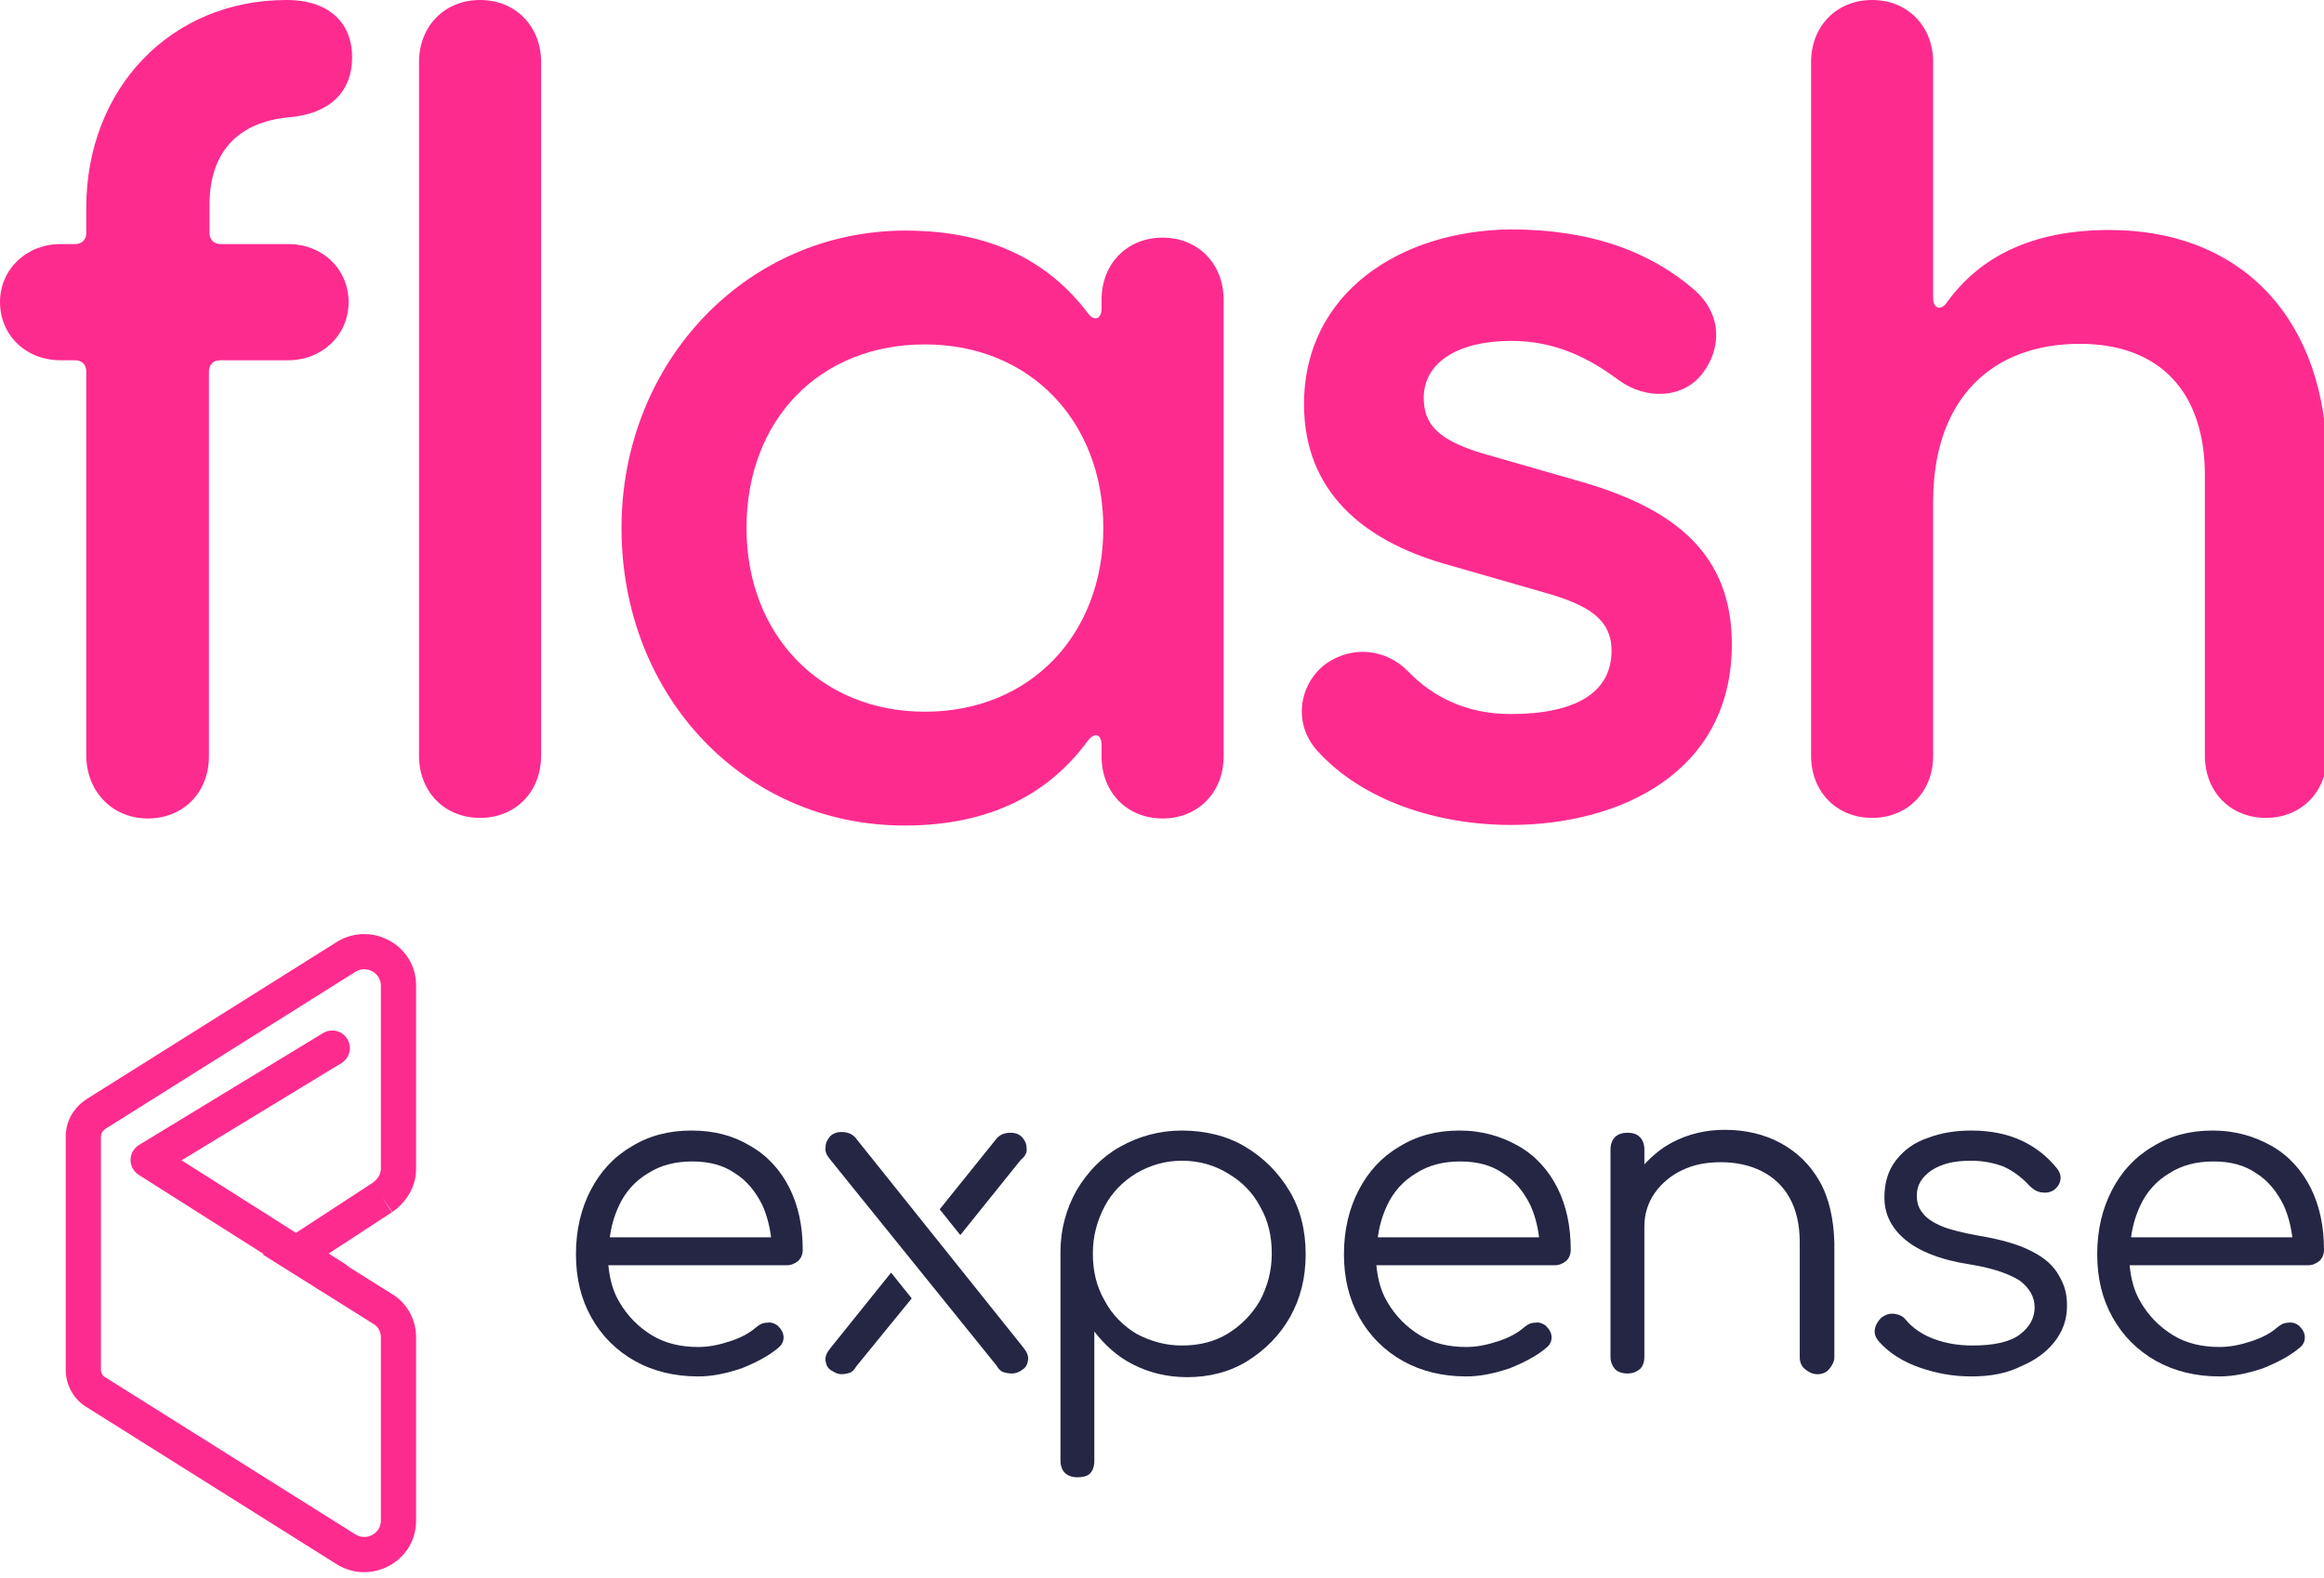 <svg width="237" height="161" viewBox="0 0 237 161" fill="none" xmlns="http://www.w3.org/2000/svg">
<g clip-path="url(#clip0_1049_10220)">
<path d="M80.511 121.184C79.609 119.382 78.258 117.879 76.531 116.903C74.804 115.852 72.851 115.326 70.524 115.326C68.196 115.326 66.169 115.852 64.366 116.979C62.564 118.03 61.213 119.531 60.236 121.409C59.26 123.286 58.734 125.464 58.734 127.942C58.734 130.42 59.26 132.523 60.311 134.4C61.363 136.278 62.864 137.779 64.742 138.831C66.619 139.882 68.797 140.408 71.2 140.408C72.626 140.408 74.053 140.108 75.63 139.582C77.132 138.981 78.408 138.305 79.384 137.479C79.76 137.178 79.91 136.803 79.91 136.428C79.91 135.977 79.685 135.602 79.309 135.226C79.009 135.001 78.633 134.851 78.258 134.926C77.807 134.926 77.507 135.076 77.132 135.376C76.456 135.977 75.63 136.428 74.504 136.803C73.377 137.178 72.326 137.404 71.2 137.404C69.397 137.404 67.82 137.029 66.469 136.202C65.117 135.376 63.991 134.25 63.165 132.823C62.489 131.697 62.189 130.495 62.038 129.069H80.21C80.661 129.069 81.036 128.918 81.412 128.618C81.712 128.317 81.862 127.942 81.862 127.492C81.862 125.089 81.412 122.986 80.511 121.184ZM66.093 119.682C67.37 118.856 68.871 118.48 70.599 118.48C72.326 118.48 73.753 118.856 74.954 119.682C76.156 120.433 77.056 121.559 77.733 122.911C78.183 123.887 78.483 125.014 78.633 126.215H62.189C62.339 125.089 62.639 124.038 63.089 123.061C63.766 121.559 64.817 120.433 66.093 119.682Z" fill="#252644"/>
<path d="M103.189 140.108C102.813 140.108 102.513 140.032 102.287 139.958C102.062 139.883 101.837 139.657 101.612 139.282L84.641 118.255C84.341 117.88 84.115 117.504 84.19 117.054C84.19 116.603 84.341 116.303 84.641 115.927C84.941 115.627 85.317 115.477 85.843 115.477C86.368 115.477 86.819 115.627 87.194 116.003L104.315 137.404C104.69 137.855 104.915 138.306 104.84 138.756C104.766 139.206 104.615 139.507 104.239 139.733C103.864 140.032 103.489 140.108 103.189 140.108Z" fill="#252644"/>
<path d="M109.872 150.696C109.346 150.696 108.895 150.546 108.595 150.245C108.295 149.945 108.145 149.494 108.145 148.969V127.717C108.145 125.389 108.745 123.286 109.796 121.409C110.923 119.531 112.349 118.03 114.227 116.979C116.104 115.927 118.207 115.326 120.534 115.326C122.862 115.326 125.115 115.852 126.992 116.979C128.869 118.105 130.371 119.607 131.497 121.484C132.624 123.361 133.15 125.539 133.15 127.942C133.15 130.345 132.624 132.448 131.573 134.325C130.521 136.202 129.02 137.705 127.218 138.831C125.416 139.957 123.313 140.483 121.06 140.483C119.033 140.483 117.23 140.032 115.578 139.206C113.926 138.38 112.65 137.178 111.598 135.827V149.043C111.598 149.569 111.448 150.02 111.148 150.32C110.848 150.62 110.322 150.696 109.872 150.696ZM120.534 137.254C122.262 137.254 123.839 136.879 125.19 136.052C126.542 135.226 127.668 134.1 128.494 132.673C129.245 131.247 129.695 129.67 129.695 127.867C129.695 126.065 129.32 124.488 128.494 123.061C127.743 121.634 126.617 120.508 125.19 119.682C123.839 118.856 122.262 118.405 120.534 118.405C118.807 118.405 117.306 118.856 115.879 119.682C114.527 120.508 113.401 121.634 112.65 123.061C111.899 124.488 111.448 126.065 111.448 127.867C111.448 129.67 111.824 131.247 112.65 132.673C113.401 134.1 114.527 135.226 115.879 136.052C117.306 136.803 118.807 137.254 120.534 137.254Z" fill="#252644"/>
<path d="M158.831 121.184C157.93 119.382 156.578 117.879 154.851 116.903C153.125 115.927 151.172 115.326 148.844 115.326C146.516 115.326 144.489 115.852 142.687 116.979C140.884 118.03 139.533 119.531 138.557 121.409C137.581 123.286 137.055 125.464 137.055 127.942C137.055 130.42 137.581 132.523 138.632 134.4C139.683 136.278 141.185 137.779 143.062 138.831C144.94 139.882 147.117 140.408 149.52 140.408C150.947 140.408 152.373 140.108 153.951 139.582C155.452 138.981 156.729 138.305 157.705 137.479C158.081 137.178 158.231 136.803 158.231 136.428C158.231 135.977 158.005 135.602 157.63 135.226C157.33 135.001 156.954 134.851 156.578 134.926C156.128 134.926 155.828 135.076 155.452 135.376C154.776 135.977 153.951 136.428 152.824 136.803C151.698 137.178 150.646 137.404 149.52 137.404C147.718 137.404 146.141 137.029 144.79 136.202C143.438 135.376 142.311 134.25 141.485 132.823C140.81 131.697 140.509 130.495 140.359 129.069H158.531C158.981 129.069 159.357 128.918 159.732 128.618C160.033 128.317 160.183 127.942 160.183 127.492C160.183 125.089 159.732 122.986 158.831 121.184ZM144.414 119.682C145.69 118.856 147.192 118.48 148.919 118.48C150.646 118.48 152.073 118.856 153.275 119.682C154.476 120.433 155.377 121.559 156.053 122.911C156.504 123.887 156.804 125.014 156.954 126.215H140.509C140.659 125.089 140.96 124.038 141.41 123.061C142.086 121.559 143.137 120.433 144.414 119.682Z" fill="#252644"/>
<path d="M185.564 120.508C184.588 118.781 183.237 117.504 181.585 116.603C179.932 115.702 177.98 115.251 175.878 115.251C173.925 115.251 172.123 115.702 170.546 116.528C169.42 117.129 168.519 117.88 167.693 118.781V117.279C167.693 116.753 167.543 116.302 167.242 116.003C166.942 115.702 166.566 115.552 165.966 115.552C165.44 115.552 164.989 115.702 164.689 116.003C164.389 116.302 164.238 116.753 164.238 117.279V138.38C164.238 138.906 164.389 139.282 164.689 139.657C164.989 139.957 165.44 140.108 165.966 140.108C166.491 140.108 166.867 139.957 167.242 139.657C167.543 139.357 167.693 138.981 167.693 138.38V125.089C167.693 123.812 168.068 122.686 168.744 121.709C169.42 120.733 170.396 119.907 171.522 119.382C172.724 118.781 174.076 118.555 175.502 118.555C177.004 118.555 178.431 118.856 179.632 119.457C180.834 120.058 181.81 120.958 182.485 122.16C183.161 123.361 183.537 124.864 183.537 126.741V138.456C183.537 138.906 183.687 139.357 184.063 139.657C184.438 139.957 184.814 140.183 185.339 140.183C185.79 140.183 186.24 140.032 186.54 139.657C186.841 139.282 187.066 138.906 187.066 138.456V126.741C186.991 124.338 186.54 122.235 185.564 120.508Z" fill="#252644"/>
<path d="M201.031 140.408C199.229 140.408 197.502 140.108 195.776 139.507C194.048 138.906 192.622 138.005 191.57 136.803C191.27 136.428 191.12 136.052 191.195 135.602C191.27 135.151 191.495 134.775 191.87 134.4C192.321 134.1 192.696 133.949 193.222 134.025C193.673 134.1 194.048 134.25 194.349 134.626C195.025 135.452 196.001 136.127 197.202 136.578C198.404 137.029 199.68 137.254 201.182 137.254C203.36 137.254 205.011 136.879 205.988 136.127C206.964 135.376 207.49 134.476 207.49 133.349C207.49 132.298 206.964 131.396 205.988 130.646C204.937 129.97 203.284 129.369 200.957 128.993C197.953 128.543 195.7 127.642 194.273 126.441C192.847 125.239 192.171 123.812 192.171 122.16C192.171 120.658 192.547 119.382 193.373 118.33C194.199 117.279 195.25 116.528 196.602 116.077C197.953 115.552 199.455 115.326 201.031 115.326C203.059 115.326 204.786 115.702 206.213 116.378C207.64 117.053 208.841 118.03 209.742 119.156C210.043 119.531 210.193 119.907 210.118 120.358C210.043 120.808 209.817 121.108 209.442 121.409C209.067 121.634 208.691 121.709 208.165 121.634C207.715 121.559 207.34 121.334 206.964 120.958C206.213 120.132 205.312 119.457 204.336 119.006C203.36 118.631 202.233 118.405 200.957 118.405C199.305 118.405 198.028 118.705 196.977 119.382C196.001 120.057 195.475 120.883 195.475 121.934C195.475 122.611 195.625 123.211 196.076 123.737C196.451 124.263 197.127 124.713 198.028 125.089C198.929 125.464 200.206 125.764 201.858 126.065C204.111 126.441 205.913 126.966 207.189 127.642C208.541 128.317 209.442 129.143 209.967 130.12C210.568 131.096 210.793 132.073 210.793 133.199C210.793 134.626 210.343 135.827 209.517 136.879C208.691 137.93 207.565 138.756 206.138 139.356C204.636 140.108 202.984 140.408 201.031 140.408Z" fill="#252644"/>
<path d="M235.648 121.184C234.746 119.382 233.395 117.879 231.668 116.903C229.94 115.927 227.988 115.326 225.66 115.326C223.333 115.326 221.305 115.852 219.503 116.979C217.701 118.03 216.349 119.531 215.373 121.409C214.397 123.286 213.871 125.464 213.871 127.942C213.871 130.42 214.397 132.523 215.448 134.4C216.499 136.278 218.001 137.779 219.878 138.831C221.756 139.882 223.933 140.408 226.336 140.408C227.763 140.408 229.189 140.108 230.766 139.582C232.269 138.981 233.545 138.305 234.521 137.479C234.896 137.178 235.047 136.803 235.047 136.428C235.047 135.977 234.822 135.602 234.446 135.226C234.145 135.001 233.77 134.851 233.395 134.926C232.944 134.926 232.644 135.076 232.269 135.376C231.592 135.977 230.766 136.428 229.64 136.803C228.514 137.178 227.463 137.404 226.336 137.404C224.534 137.404 222.957 137.029 221.605 136.202C220.254 135.376 219.128 134.25 218.302 132.823C217.625 131.697 217.325 130.495 217.175 129.069H235.347C235.798 129.069 236.173 128.918 236.548 128.618C236.849 128.317 236.999 127.942 236.999 127.492C236.999 125.089 236.548 122.986 235.648 121.184ZM221.23 119.682C222.507 118.856 224.008 118.48 225.735 118.48C227.463 118.48 228.889 118.856 230.091 119.682C231.292 120.433 232.193 121.559 232.869 122.911C233.319 123.887 233.62 125.014 233.77 126.215H217.325C217.475 125.089 217.776 124.038 218.226 123.061C218.902 121.559 219.954 120.433 221.23 119.682Z" fill="#252644"/>
<path d="M84.716 137.48C84.34 137.93 84.115 138.38 84.19 138.831C84.265 139.282 84.415 139.582 84.791 139.807C85.166 140.032 85.467 140.182 85.767 140.182C86.142 140.182 86.443 140.108 86.668 140.032C86.893 139.957 87.118 139.732 87.344 139.357L92.976 132.448L90.873 129.82L84.716 137.48Z" fill="#252644"/>
<path d="M104.689 117.129C104.689 116.678 104.538 116.378 104.238 116.002C103.938 115.702 103.562 115.552 103.037 115.552C102.511 115.552 102.06 115.702 101.685 116.077L95.828 123.362L97.931 125.99L104.088 118.33C104.538 117.955 104.764 117.579 104.689 117.129Z" fill="#252644"/>
<path fill-rule="evenodd" clip-rule="evenodd" d="M34.368 96.073C37.859 93.933 42.433 96.387 42.433 100.533V119.231C42.433 121.142 41.36 122.7 40.007 123.636L38.986 122.16L39.967 123.663L33.456 127.912L39.912 131.961C41.544 132.911 42.433 134.647 42.433 136.428V155.127C42.433 159.272 37.859 161.725 34.368 159.586L34.359 159.581L8.936 143.606C7.543 142.82 6.703 141.319 6.703 139.732V115.927C6.703 114.245 7.625 112.887 8.886 112.085L8.891 112.082L34.359 96.079L34.368 96.073ZM37.981 120.671C38.569 120.258 38.842 119.719 38.842 119.231V100.533C38.842 99.274 37.415 98.425 36.251 99.13L10.814 115.114C10.813 115.115 10.812 115.115 10.81 115.116C10.422 115.364 10.294 115.658 10.294 115.927V139.732C10.294 140.076 10.483 140.359 10.71 140.483L10.759 140.51L36.252 156.528C37.415 157.235 38.842 156.385 38.842 155.127V136.428C38.842 135.818 38.542 135.314 38.095 135.058L38.063 135.04L26.793 127.972L37.981 120.671Z" fill="#FE2B8E"/>
<path fill-rule="evenodd" clip-rule="evenodd" d="M35.415 105.983C35.93 106.83 35.661 107.935 34.813 108.45L18.512 118.362L35.142 128.904C35.98 129.435 36.228 130.544 35.697 131.382C35.167 132.219 34.057 132.468 33.22 131.937L14.147 119.847C13.622 119.514 13.307 118.935 13.313 118.313C13.318 117.693 13.645 117.119 14.175 116.796L32.948 105.382C33.795 104.866 34.9 105.136 35.415 105.983Z" fill="#FE2B8E"/>
<path d="M184.692 77.088C184.692 80.799 187.326 83.433 190.917 83.433C194.508 83.433 197.141 80.799 197.141 77.088V51.173C197.141 40.759 203.066 35.073 212.103 35.073C220.183 35.073 224.851 39.921 224.851 48.48V77.088C224.851 80.799 227.484 83.433 231.075 83.433C234.666 83.433 237.299 80.799 237.299 77.088V47.223C237.299 32.978 228.98 23.462 215.095 23.462C207.195 23.462 201.869 26.215 198.517 30.883C197.919 31.721 197.141 31.482 197.141 30.404V6.344C197.141 2.633 194.508 0 190.917 0C187.326 0 184.692 2.633 184.692 6.344V77.088ZM132.983 41.237C132.983 50.275 139.208 55.123 147.108 57.457L157.521 60.45C162.01 61.707 164.344 63.203 164.344 66.375C164.344 70.684 160.633 72.839 154.05 72.839C149.561 72.839 146.09 71.103 143.517 68.41C141.302 66.195 137.831 65.777 135.078 67.811C132.445 69.906 131.846 73.856 134.36 76.61C138.968 81.697 146.629 84.151 154.05 84.151C165.182 84.151 176.613 78.824 176.613 65.717C176.613 56.44 170.688 51.951 161.651 49.258L151.237 46.265C146.629 44.889 145.192 43.273 145.192 40.579C145.192 36.988 148.664 34.774 154.11 34.774C158.598 34.774 162.01 36.509 165.002 38.724C167.995 40.938 171.825 40.579 173.68 38.006C175.536 35.552 175.655 32.08 172.783 29.567C168.354 25.736 162.369 23.402 154.05 23.402C142.798 23.522 132.983 29.866 132.983 41.237ZM76.127 53.866C76.127 42.853 83.549 35.133 94.321 35.133C105.094 35.133 112.515 43.033 112.515 53.866C112.515 64.699 105.094 72.6 94.321 72.6C83.608 72.6 76.127 64.699 76.127 53.866ZM63.38 53.866C63.38 70.984 75.888 84.211 92.227 84.211C101.144 84.211 107.069 80.859 110.959 75.532C111.677 74.635 112.336 74.934 112.336 76.011V77.148C112.336 80.859 114.969 83.493 118.56 83.493C122.151 83.493 124.784 80.859 124.784 77.148V30.584C124.784 26.873 122.151 24.24 118.56 24.24C114.969 24.24 112.336 26.873 112.336 30.584V31.482C112.336 32.499 111.617 32.858 110.959 31.961C107.009 26.753 101.144 23.522 92.346 23.522C76.127 23.522 63.38 36.928 63.38 53.866ZM42.732 77.088C42.732 80.799 45.365 83.433 48.956 83.433C52.547 83.433 55.18 80.799 55.18 77.088V6.344C55.18 2.633 52.547 0 48.956 0C45.365 0 42.732 2.633 42.732 6.344V77.088ZM15.082 83.493C18.673 83.493 21.306 80.859 21.306 77.148V37.886C21.306 37.168 21.785 36.749 22.443 36.749H29.386C32.857 36.749 35.55 34.175 35.55 30.823C35.55 27.472 32.917 24.898 29.386 24.898H22.503C21.785 24.898 21.366 24.419 21.366 23.761V20.888C21.366 15.561 24.239 12.449 29.445 11.97C33.635 11.611 35.909 9.397 35.909 5.806C35.909 2.574 33.814 0 29.206 0C17.416 0 8.798 9.038 8.798 21.187V23.761C8.798 24.479 8.319 24.898 7.661 24.898H6.164C2.693 24.898 0 27.472 0 30.823C0 34.175 2.633 36.749 6.164 36.749H7.661C8.379 36.749 8.798 37.227 8.798 37.886V77.148C8.858 80.799 11.491 83.493 15.082 83.493Z" fill="#FE2B8F"/>
</g>
<defs>
<clipPath id="clip0_1049_10220">
<rect width="237" height="161" fill="white"/>
</clipPath>
</defs>
</svg>
